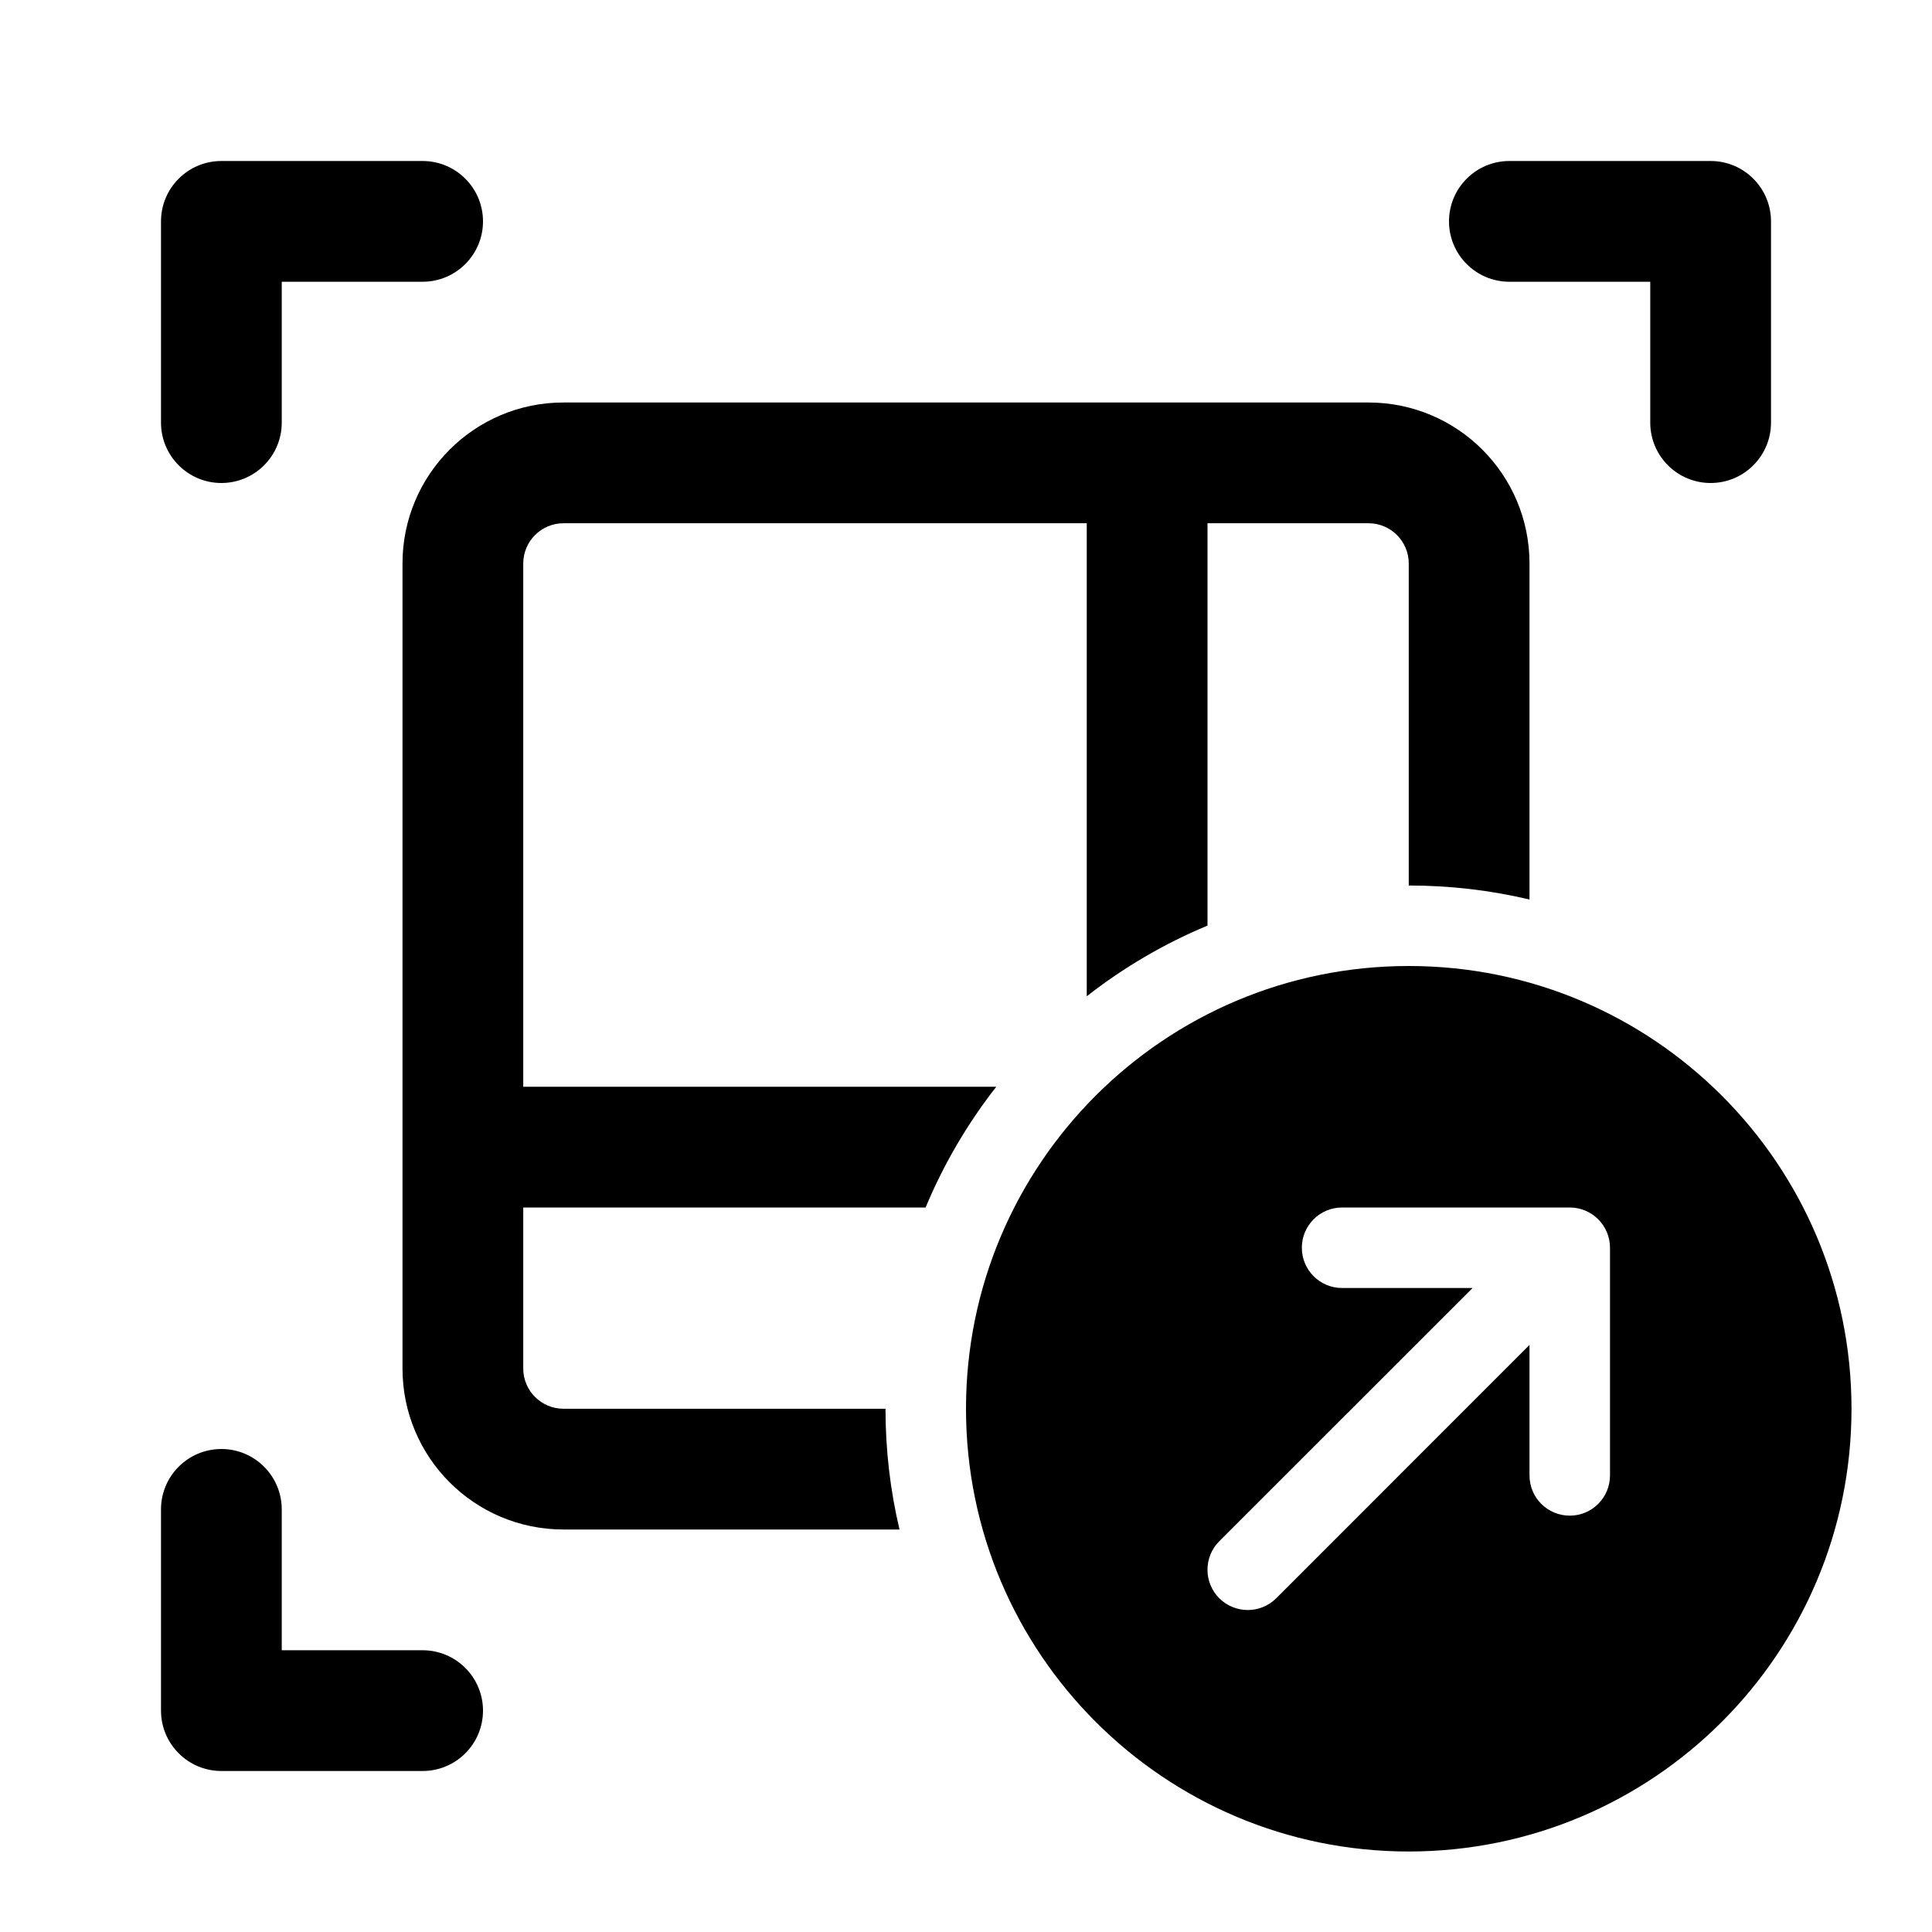 <svg width="24" height="24" viewBox="0 0 24 24" fill="currentColor" xmlns="http://www.w3.org/2000/svg"><path d="M2 2.75C2 2.336 2.336 2 2.75 2H5.25C5.664 2 6 2.336 6 2.75C6 3.164 5.664 3.5 5.25 3.5H3.5V5.25C3.5 5.664 3.164 6 2.75 6C2.336 6 2 5.664 2 5.25V2.75Z"/><path d="M2 21.25V18.75C2 18.336 2.336 18 2.75 18C3.164 18 3.5 18.336 3.5 18.75L3.5 20.5H5.25C5.664 20.5 6 20.836 6 21.25C6 21.664 5.664 22 5.25 22H2.75C2.551 22 2.36 21.921 2.22 21.78C2.079 21.64 2 21.449 2 21.25Z"/><path d="M22 2.75V5.25C22 5.664 21.664 6 21.25 6C20.836 6 20.5 5.664 20.5 5.25V3.5L18.75 3.5C18.336 3.5 18 3.164 18 2.75C18 2.336 18.336 2 18.75 2H21.25C21.664 2 22 2.336 22 2.75Z"/><path d="M17 6.5H15V11.498C14.459 11.724 13.955 12.02 13.5 12.376V6.5H7C6.724 6.5 6.5 6.724 6.5 7V13.5H12.376C12.02 13.955 11.724 14.459 11.498 15H6.5V17C6.5 17.276 6.724 17.5 7 17.5H11C11 18.016 11.06 18.518 11.174 19H7C5.895 19 5 18.105 5 17V7C5 5.895 5.895 5 7 5H17C18.105 5 19 5.895 19 7V11.174C18.518 11.06 18.016 11 17.5 11V7C17.5 6.724 17.276 6.5 17 6.5Z"/><path fill-rule="evenodd" clip-rule="evenodd" d="M17.5 23C20.538 23 23 20.538 23 17.5C23 14.462 20.538 12 17.5 12C14.462 12 12 14.462 12 17.5C12 20.538 14.462 23 17.5 23ZM20 15.5C20 15.224 19.776 15 19.5 15H16.672C16.395 15 16.172 15.224 16.172 15.5C16.172 15.776 16.395 16 16.672 16H18.293L15.146 19.146C14.951 19.342 14.951 19.658 15.146 19.854C15.342 20.049 15.658 20.049 15.854 19.854L19 16.707V18.328C19 18.605 19.224 18.828 19.5 18.828C19.776 18.828 20 18.605 20 18.328V15.5Z"/></svg>